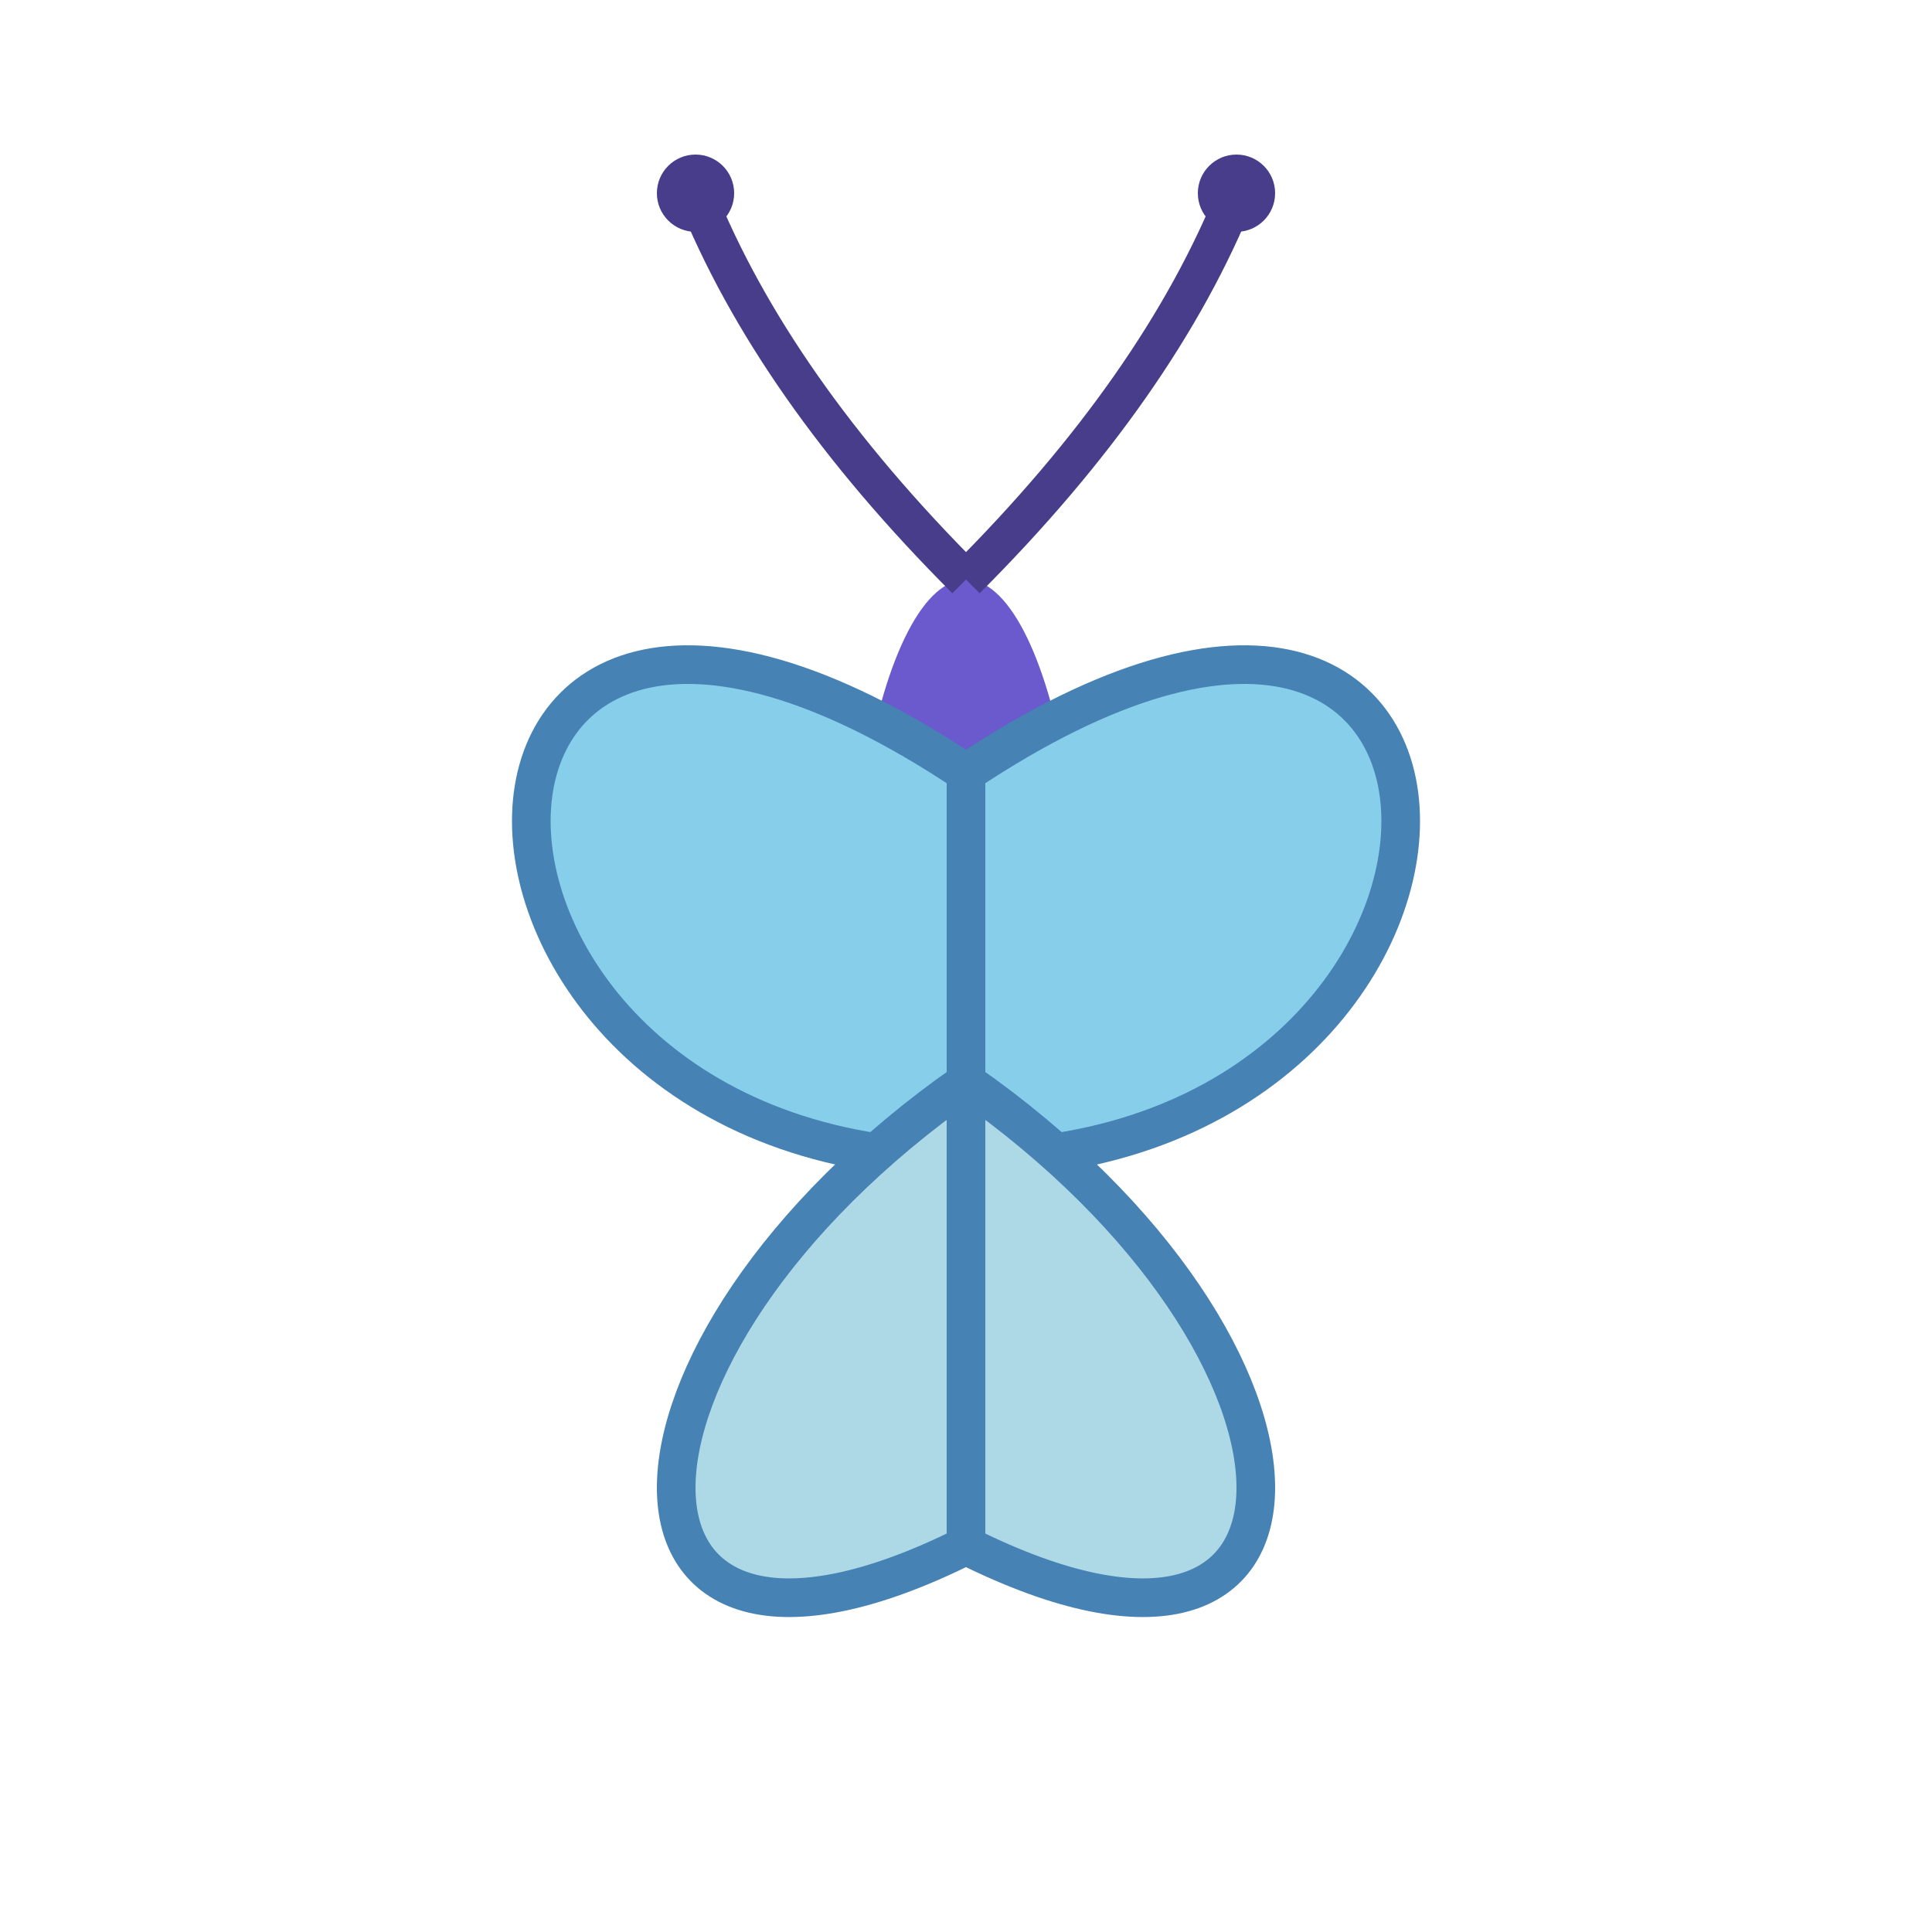 <svg xmlns="http://www.w3.org/2000/svg" viewBox="0 0 50 50">
  <!-- Body -->
  <ellipse cx="25" cy="25" rx="3" ry="10" fill="#6A5ACD"/>
  <!-- Antennae -->
  <path d="M25 15 Q 20 10 18 5" stroke="#483D8B" stroke-width="1" fill="none"/>
  <path d="M25 15 Q 30 10 32 5" stroke="#483D8B" stroke-width="1" fill="none"/>
  <circle cx="18" cy="5" r="1" fill="#483D8B"/>
  <circle cx="32" cy="5" r="1" fill="#483D8B"/>
  <!-- Left Wings -->
  <path d="M25 20 C 10 10, 10 30, 25 30 Z" fill="#87CEEB" stroke="#4682B4" stroke-width="1"/>
   <path d="M25 28 C 15 35, 15 45, 25 40 Z" fill="#ADD8E6" stroke="#4682B4" stroke-width="1"/>
  <!-- Right Wings -->
  <path d="M25 20 C 40 10, 40 30, 25 30 Z" fill="#87CEEB" stroke="#4682B4" stroke-width="1"/>
  <path d="M25 28 C 35 35, 35 45, 25 40 Z" fill="#ADD8E6" stroke="#4682B4" stroke-width="1"/>
</svg>